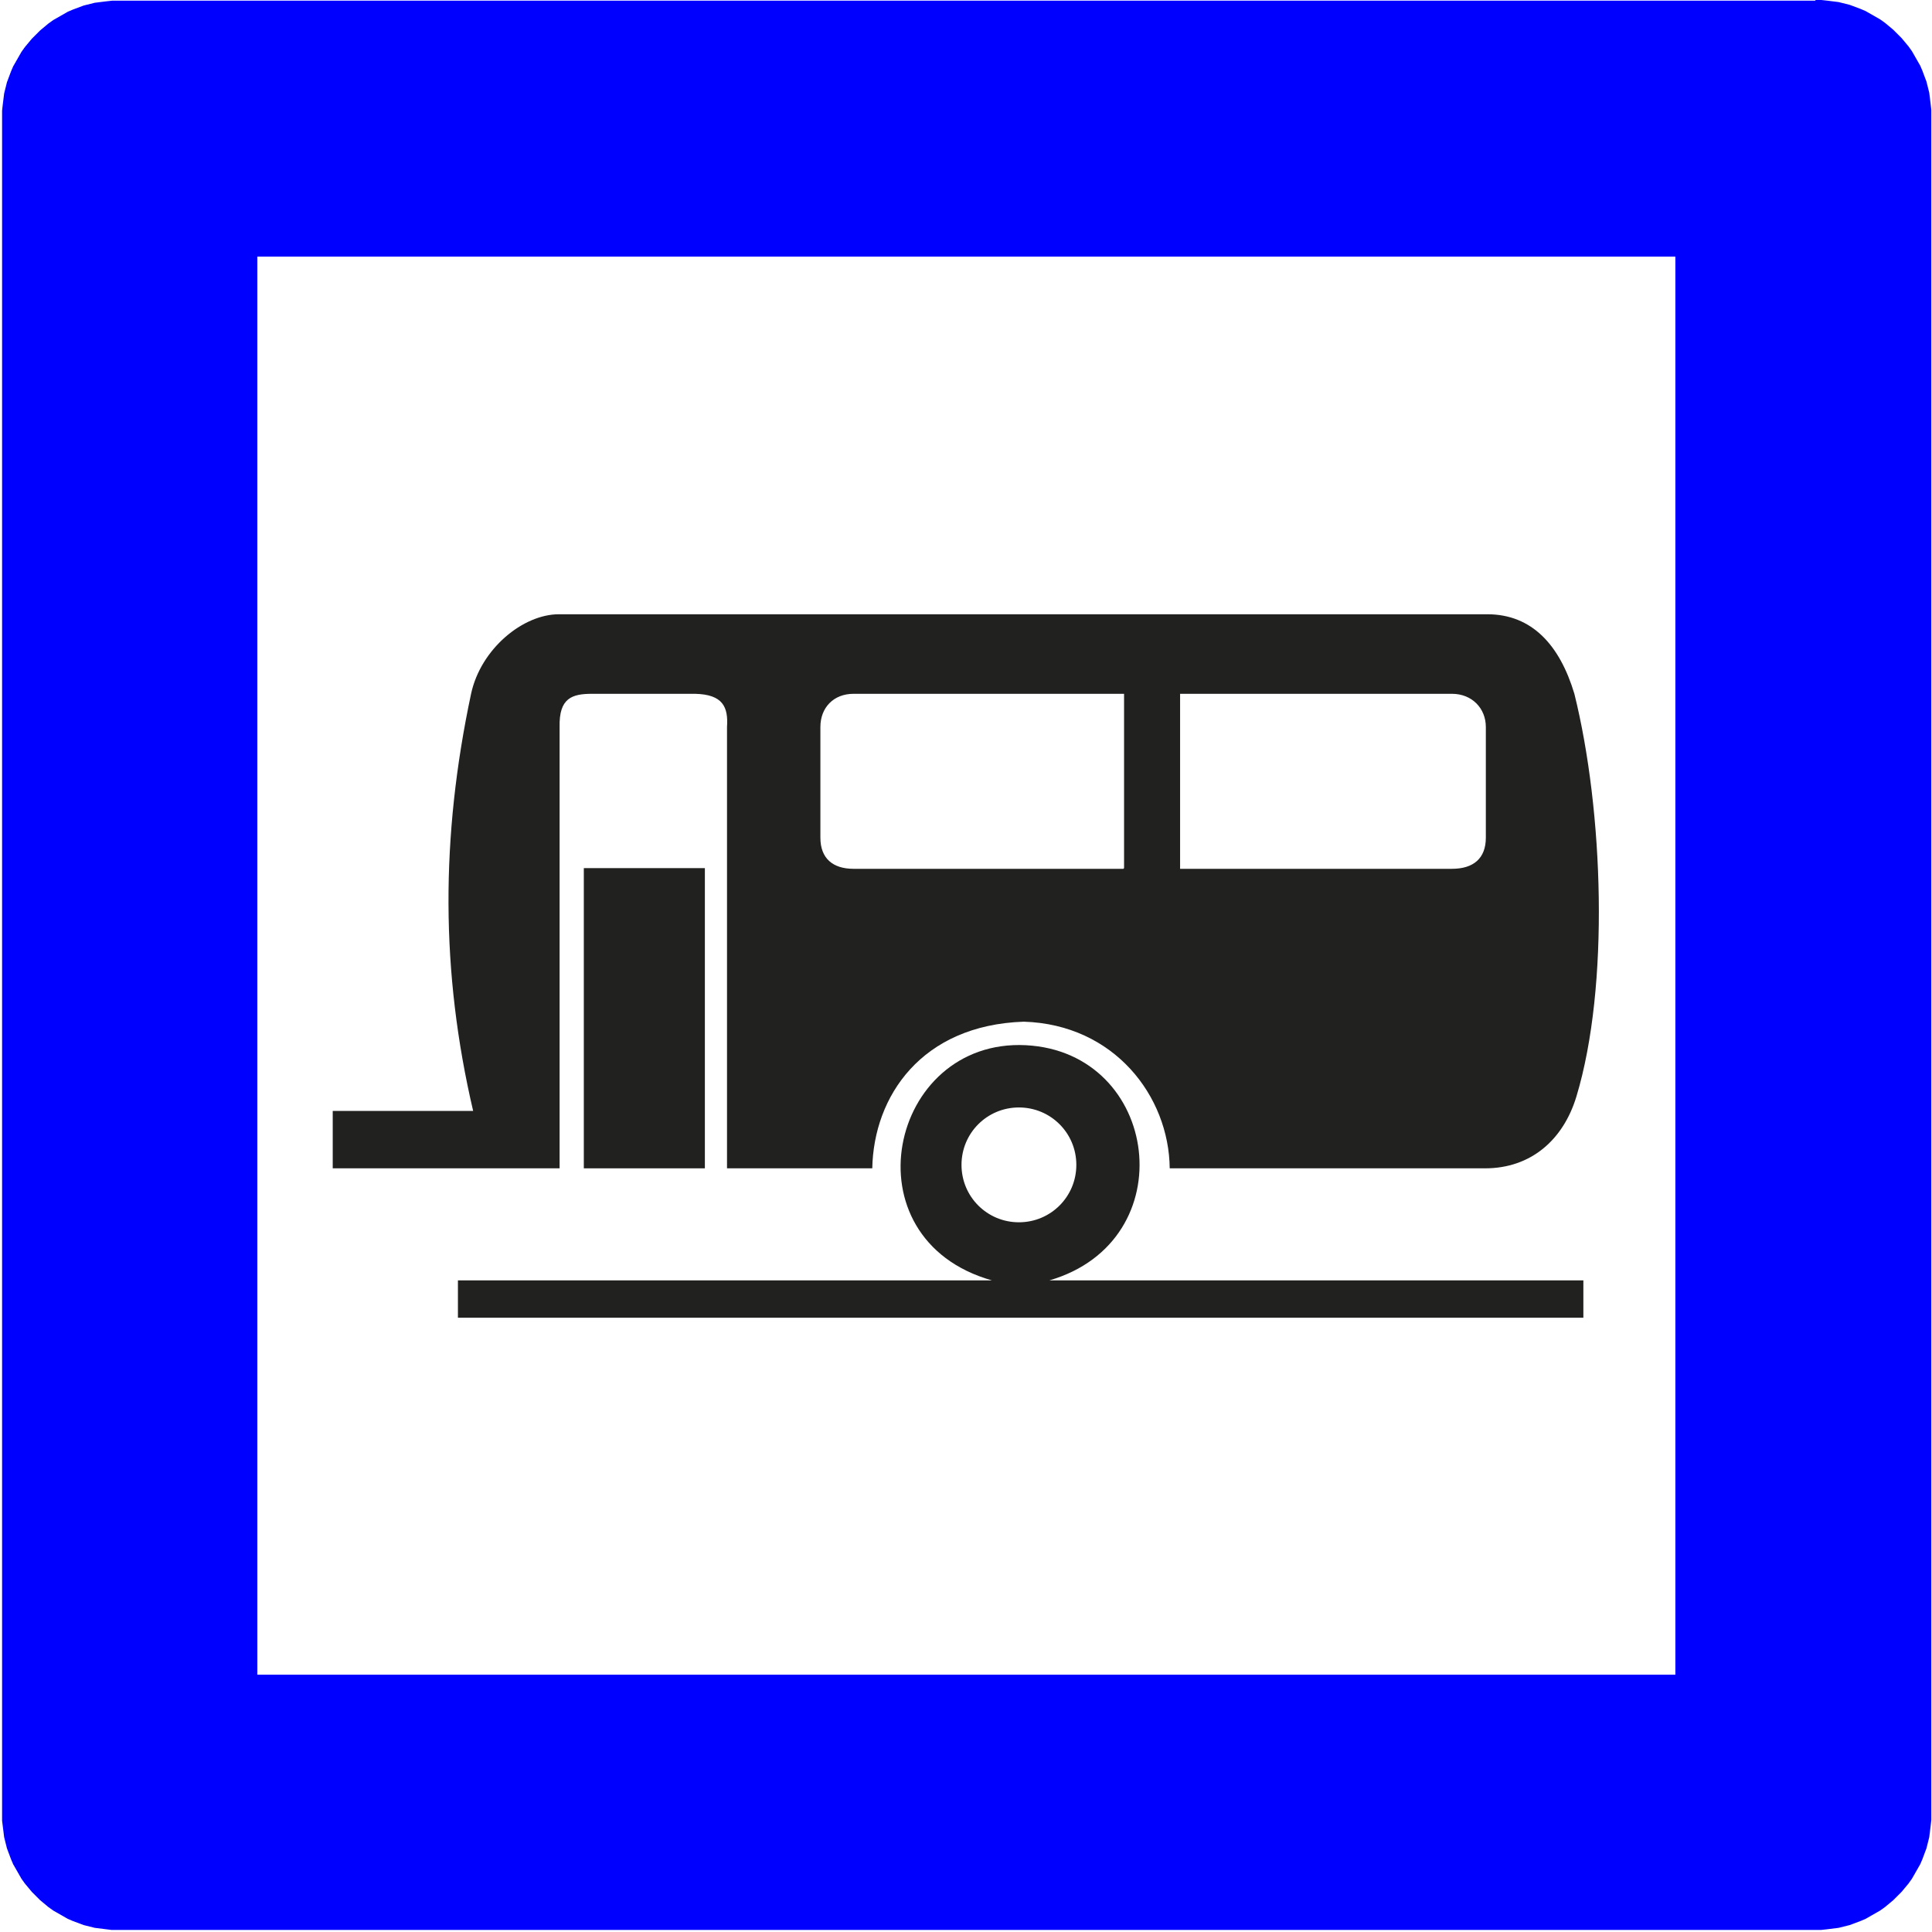 <?xml version="1.0" encoding="UTF-8"?>
<!DOCTYPE svg PUBLIC "-//W3C//DTD SVG 1.1//EN" "http://www.w3.org/Graphics/SVG/1.1/DTD/svg11.dtd">
<!-- Creator: CorelDRAW X6 -->
<svg xmlns="http://www.w3.org/2000/svg" xml:space="preserve" width="31.612mm" height="31.612mm" version="1.1" style="shape-rendering:geometricPrecision; text-rendering:geometricPrecision; image-rendering:optimizeQuality; fill-rule:evenodd; clip-rule:evenodd"
viewBox="0 0 2793 2793"
 xmlns:xlink="http://www.w3.org/1999/xlink">
 <defs>
  <style type="text/css">
   <![CDATA[
    .fil0 {fill:#212220}
    .fil1 {fill:blue}
   ]]>
  </style>
 </defs>
 <g id="Layer_x0020_1">
  <path class="fil0" d="M662 1905l0 -54 772 0c-212,-60 -149,-350 49,-340 194,10 230,283 34,340l772 0 0 54c-538,0 -1088,0 -1627,0zm811 -304c46,0 83,37 83,83 0,46 -37,83 -83,83 -46,0 -83,-37 -83,-83 0,-46 37,-83 83,-83z"/>
  <path class="fil0" d="M1051 1051c2,-29 -6,-47 -46,-48l-149 0c-29,0 -48,6 -47,48l0 638 -328 0 0 -83 203 0c-47,-201 -47,-396 -3,-603 14,-65 75,-115 127,-115l1342 0c65,0 105,45 126,115 42,169 51,423 3,582 -19,63 -66,104 -132,104l-456 0c-1,-104 -80,-208 -211,-212 -148,5 -217,108 -219,212l-210 0 0 -637zm655 204l0 -252 393 0c29,0 49,21 49,48l0 160c0,30 -18,45 -49,45l-393 0zm-81 0l0 -252 -391 0c-29,0 -48,20 -48,48l0 160c0,30 18,45 48,45l390 0z"/>
  <polygon class="fil0" points="844,1689 844,1255 1019,1255 1019,1689 "/>
  <path class="fil1" d="M2624 0l9 0 9 1 8 1 8 1 8 2 8 2 8 3 8 3 7 3 7 4 7 4 7 4 7 5 6 5 6 5 6 6 6 6 5 6 5 6 5 7 4 7 4 7 4 7 3 7 3 8 3 8 2 8 2 8 1 8 1 8 1 9 0 9 0 2454 0 9 -1 9 -1 8 -1 8 -2 8 -2 8 -3 8 -3 8 -3 7 -4 7 -4 7 -4 7 -5 7 -5 6 -5 6 -6 6 -6 6 -6 5 -6 5 -7 5 -7 4 -7 4 -7 4 -7 3 -8 3 -8 3 -8 2 -8 2 -8 1 -8 1 -9 1 -9 0 -2454 0 -9 0 -8 -1 -8 -1 -8 -1 -8 -2 -8 -2 -8 -3 -8 -3 -7 -3 -7 -4 -7 -4 -7 -4 -7 -5 -6 -5 -6 -5 -6 -6 -6 -6 -5 -6 -5 -6 -5 -7 -4 -7 -4 -7 -4 -7 -3 -7 -3 -8 -3 -8 -2 -8 -2 -8 -1 -8 -1 -8 -1 -8 0 -9 0 -2454 0 -9 1 -9 1 -8 1 -8 2 -8 2 -8 3 -8 3 -8 3 -7 4 -7 4 -7 4 -7 5 -7 5 -6 5 -6 6 -6 6 -6 6 -5 6 -5 7 -5 7 -4 7 -4 7 -4 7 -3 8 -3 8 -3 8 -2 8 -2 8 -1 8 -1 9 -1 9 0 2454 0zm-202 371l0 2050 -2050 0 0 -2050 2050 0z"/>
 </g>
</svg>
